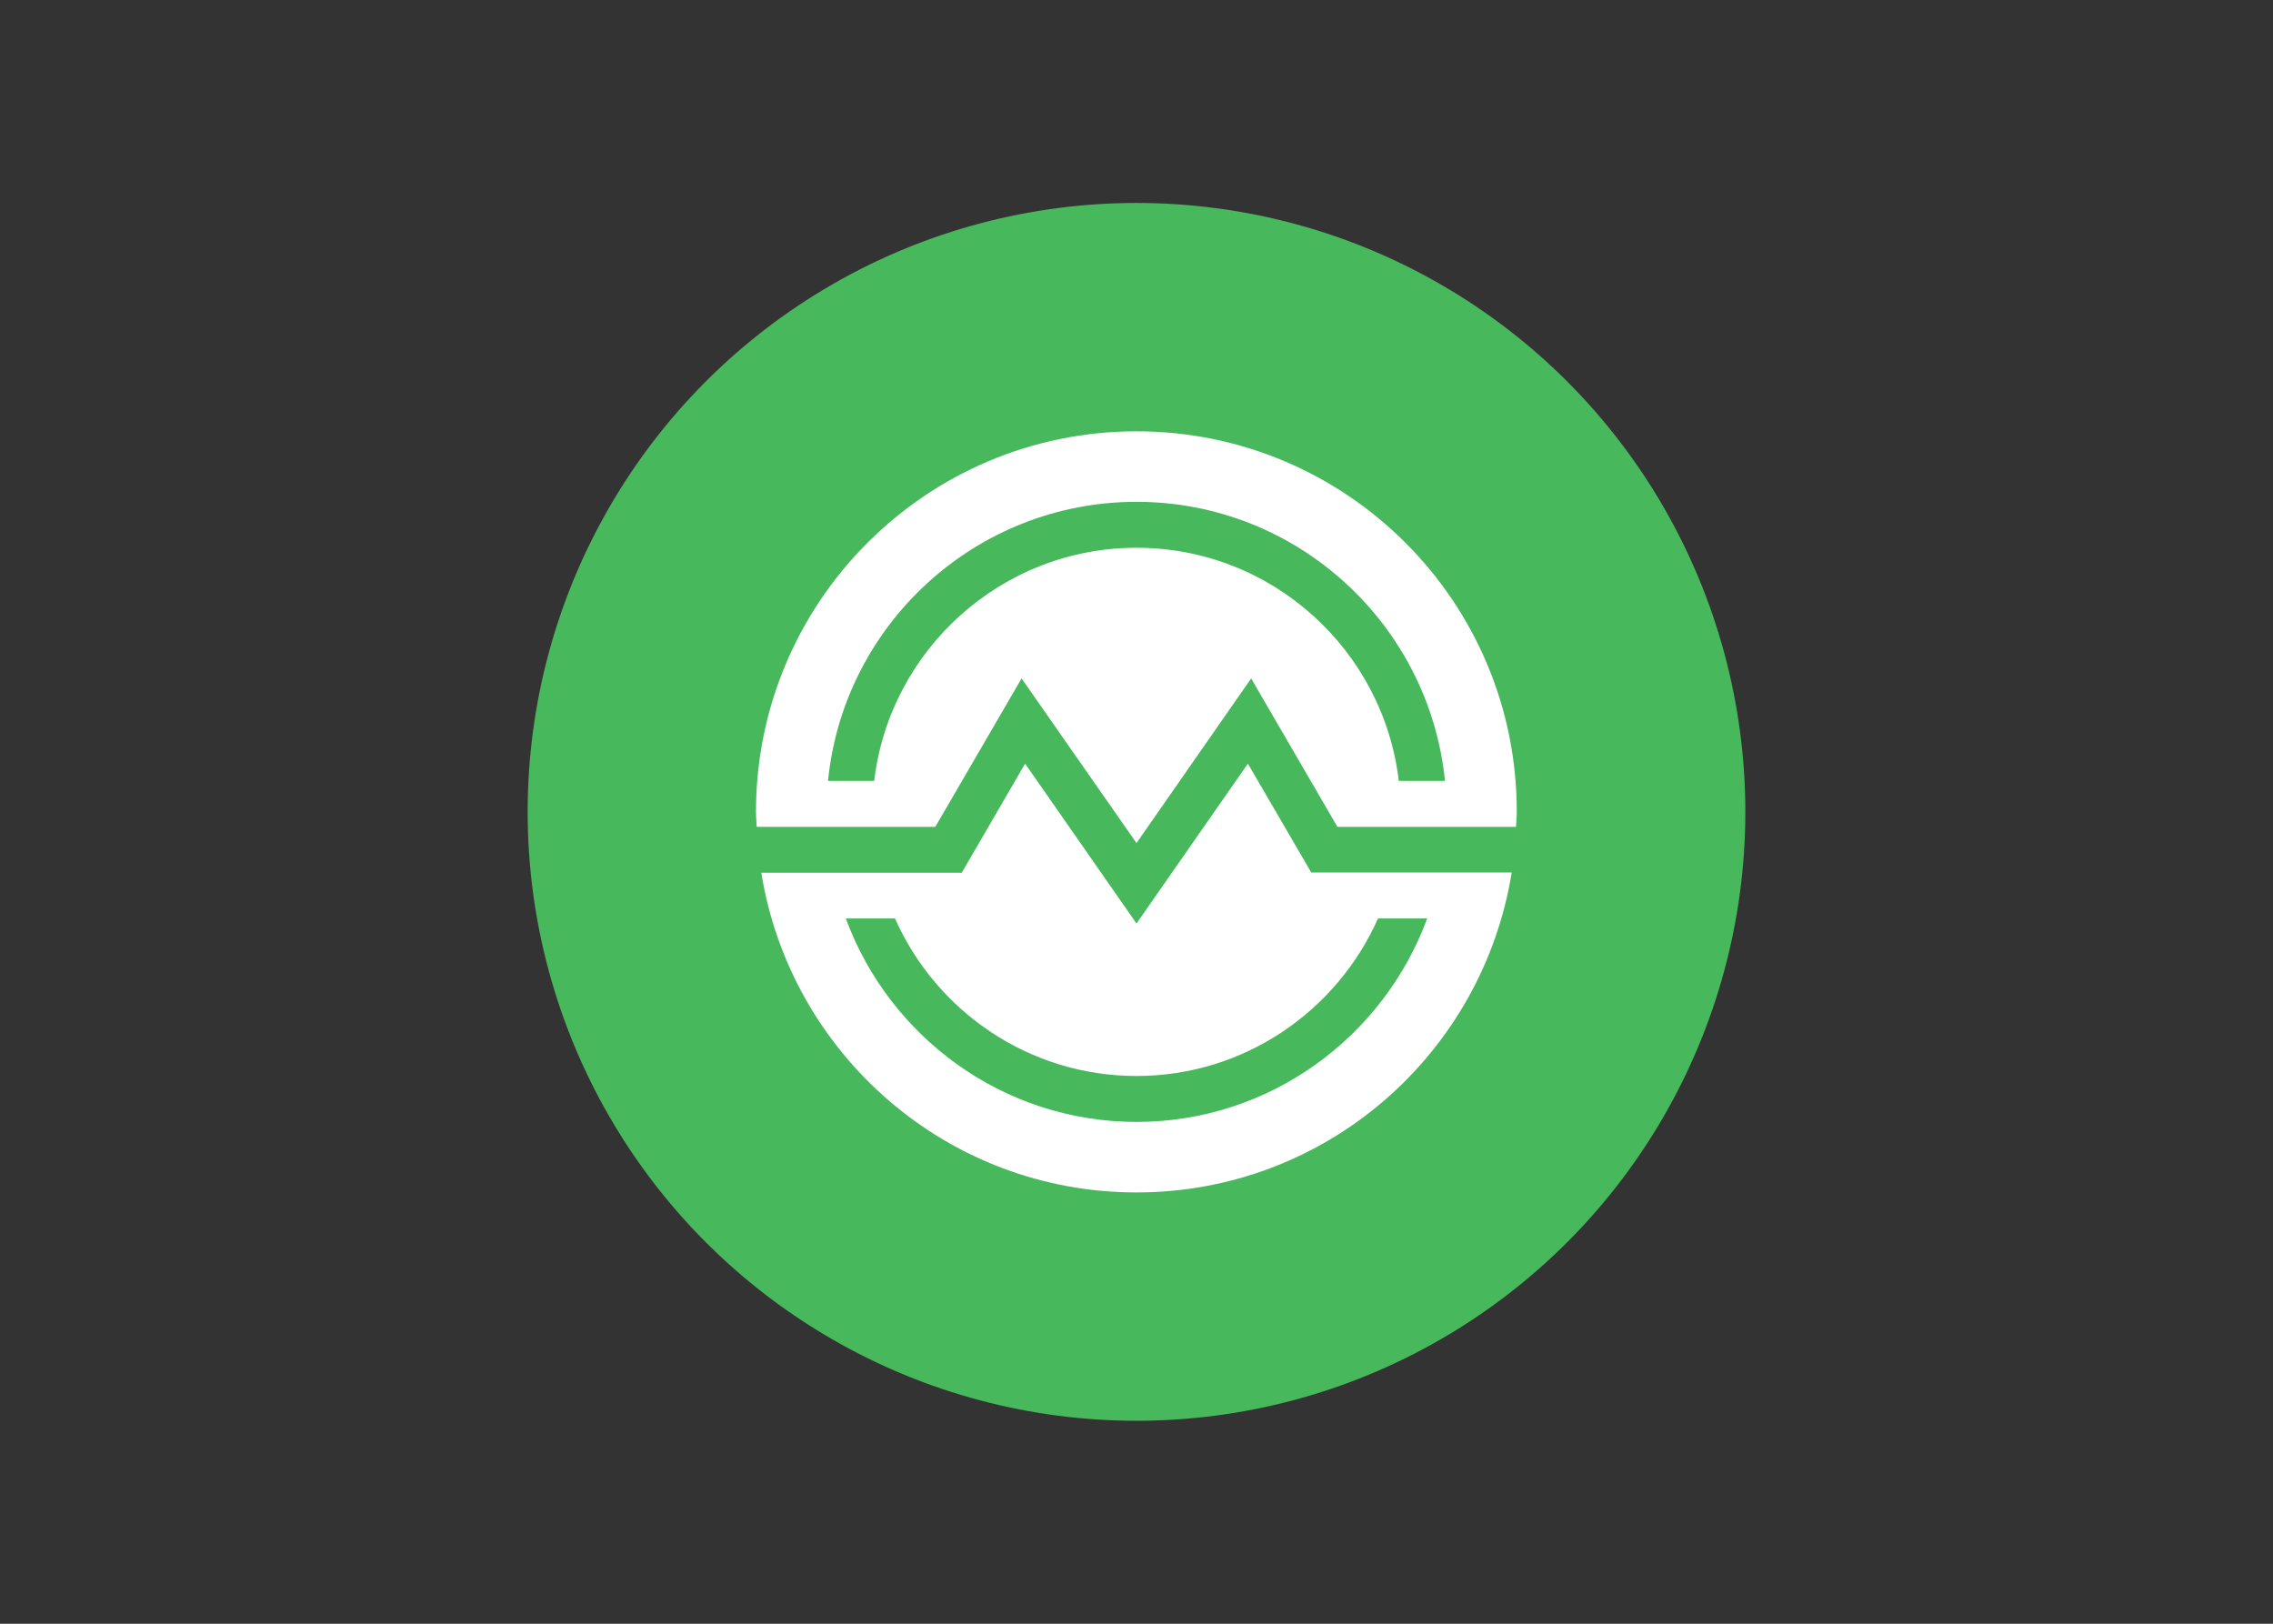 <svg clip-rule="evenodd" fill-rule="evenodd" stroke-linejoin="round" stroke-miterlimit="2" viewBox="0 0 560 400" xmlns="http://www.w3.org/2000/svg"><rect x="0" y="0" width="560" height="400" fill="#333333" stroke="none"/><circle cx="280" cy="200" fill="#47b95c" r="150" stroke-width="9.375"/><g fill="#fff" fill-rule="nonzero" transform="matrix(9.375 0 0 9.375 130 50)"><path d="m16 6c-5.52 0-10 4.48-10 10 0 .133.013.26.02.393h4.693l2.267-3.9 3.02 4.327 3.013-4.327 2.267 3.9h4.693c.007-.133.02-.26.02-.393.007-5.52-4.473-10-9.993-10zm6.893 9.187c-.406-3.447-3.34-6.127-6.893-6.127s-6.487 2.687-6.893 6.127h-1.214c.407-4.114 3.887-7.334 8.107-7.334s7.693 3.22 8.107 7.334z"/><path d="m18.927 14.733-2.927 4.2-2.927-4.2-1.666 2.867h-5.267c.767 4.76 4.88 8.4 9.86 8.4s9.093-3.64 9.86-8.407h-5.267zm3.42 4.067h1.293c-1.147 3.113-4.133 5.347-7.64 5.347s-6.493-2.234-7.64-5.347h1.293c1.08 2.433 3.514 4.14 6.347 4.14s5.267-1.707 6.347-4.14z"/></g></svg>